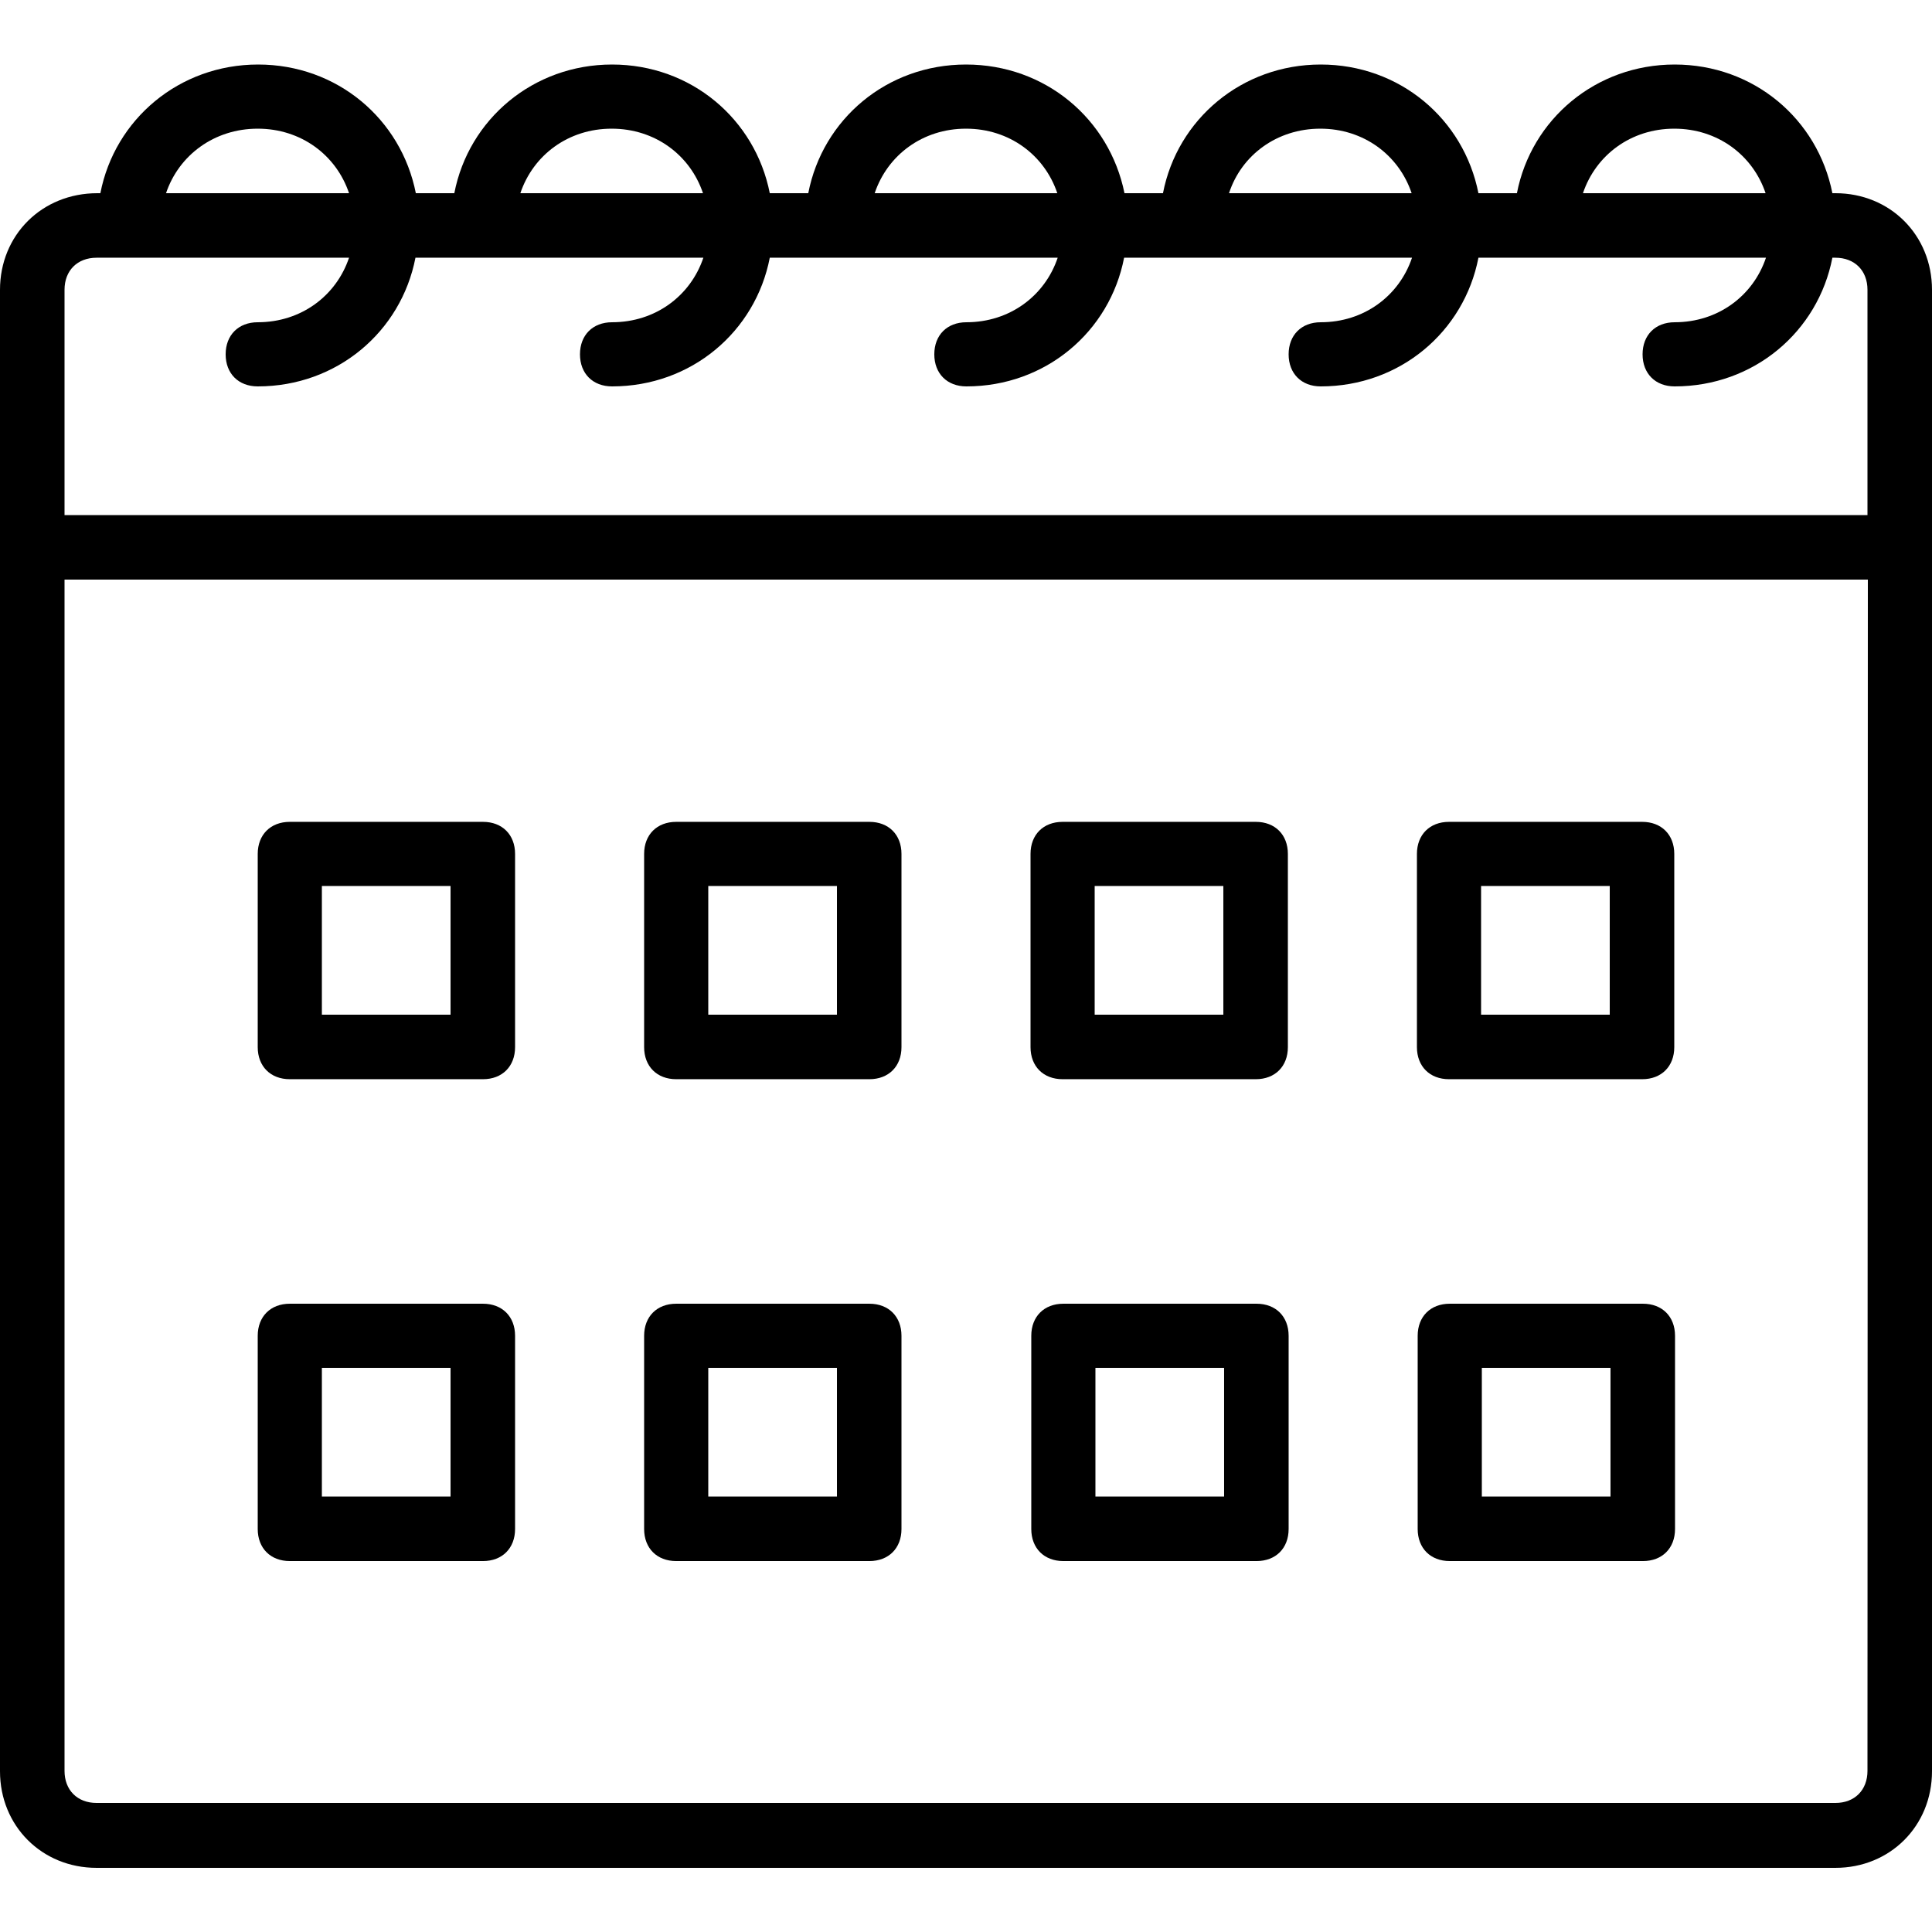 <svg xmlns="http://www.w3.org/2000/svg" width="512" height="512"><path d="M486.4 51.2h-.8c-3.9-19.7-20.9-34.1-41.8-34.1s-38 14.5-41.8 34.1h-10.2c-3.9-19.7-20.9-34.1-41.8-34.1s-38 14.5-41.8 34.1H298c-4-19.7-21-34.1-42-34.1s-38 14.5-41.8 34.1H204c-3.9-19.7-20.9-34.1-41.8-34.1s-38 14.5-41.8 34.1h-10.2c-3.9-19.7-20.9-34.1-41.8-34.1s-38 14.5-41.8 34.1h-.8C11.1 51.2 0 62.3 0 76.8v392.6C0 483.9 11.1 495 25.6 495h460.8c14.5 0 25.6-11.1 25.6-25.6V76.8c0-14.5-11.1-25.6-25.6-25.6zm-42.7-17.1c11.5 0 20.8 7 24.2 17.1h-48.4c3.4-10.1 12.7-17.1 24.2-17.1zm-93.8 0c11.5 0 20.8 7 24.2 17.1h-48.4c3.3-10.1 12.7-17.1 24.2-17.1zm-93.9 0c11.5 0 20.8 7 24.2 17.1h-48.4c3.4-10.1 12.7-17.1 24.2-17.1zm-93.9 0c11.5 0 20.8 7 24.2 17.1h-48.4c3.4-10.1 12.7-17.1 24.2-17.1zm-93.8 0c11.5 0 20.8 7 24.2 17.1H44c3.4-10.1 12.8-17.1 24.3-17.1zM17.1 76.8c0-5.1 3.4-8.5 8.5-8.5h66.9c-3.4 10.1-12.7 17.1-24.2 17.1-5.1 0-8.5 3.4-8.5 8.5s3.4 8.5 8.5 8.5c21 0 38-14.5 41.8-34.1h76.3c-3.4 10.1-12.7 17.1-24.2 17.1-5.1 0-8.5 3.4-8.5 8.5s3.4 8.5 8.5 8.5c21 0 38-14.5 41.8-34.1h76.3c-3.4 10.1-12.7 17.1-24.2 17.1-5.1 0-8.5 3.4-8.5 8.5s3.4 8.5 8.5 8.5c21 0 38-14.5 41.8-34.1h76.3c-3.4 10.1-12.7 17.1-24.2 17.1-5.1 0-8.5 3.4-8.5 8.5s3.4 8.5 8.5 8.5c21 0 38-14.5 41.8-34.1H468c-3.4 10.1-12.7 17.1-24.2 17.1-5.1 0-8.5 3.4-8.5 8.5s3.4 8.5 8.5 8.5c21 0 38-14.5 41.8-34.1h.8c5.1 0 8.5 3.4 8.5 8.5v59.7H17.1V76.8zm477.8 392.5c0 5.1-3.4 8.5-8.5 8.5H25.6c-5.1 0-8.5-3.4-8.5-8.5V153.6H495l-.1 315.7z"/><path d="M76.8 286H128c5.1 0 8.5-3.4 8.5-8.5v-51.2c0-5.1-3.4-8.5-8.5-8.5H76.8c-5.1 0-8.5 3.4-8.5 8.5v51.2c0 5.1 3.4 8.5 8.5 8.5zm8.5-51.2h34.1v34.1H85.3v-34.1zM179.2 286h51.2c5.1 0 8.5-3.4 8.5-8.5v-51.2c0-5.1-3.4-8.5-8.5-8.5h-51.2c-5.1 0-8.5 3.4-8.5 8.5v51.2c0 5.1 3.4 8.5 8.5 8.5zm8.5-51.2h34.1v34.1h-34.1v-34.1zM281.6 286h51.2c5.1 0 8.5-3.4 8.5-8.5v-51.2c0-5.1-3.4-8.5-8.5-8.5h-51.2c-5.1 0-8.5 3.4-8.5 8.5v51.2c0 5.1 3.4 8.5 8.5 8.5zm8.5-51.2h34.1v34.1h-34.1v-34.1zM384 286h51.2c5.1 0 8.5-3.4 8.5-8.5v-51.2c0-5.1-3.4-8.5-8.5-8.5H384c-5.1 0-8.5 3.4-8.5 8.5v51.2c0 5.1 3.4 8.5 8.5 8.5zm8.5-51.2h34.1v34.1h-34.1v-34.1zM76.8 413.7H128c5.1 0 8.5-3.4 8.5-8.5V354c0-5.1-3.4-8.5-8.5-8.5H76.8c-5.1 0-8.5 3.4-8.5 8.5v51.2c0 5.1 3.4 8.5 8.5 8.5zm8.5-51.2h34.1v34.1H85.3v-34.1zM179.2 413.7h51.2c5.1 0 8.5-3.4 8.5-8.5V354c0-5.1-3.4-8.5-8.5-8.5h-51.2c-5.1 0-8.5 3.4-8.5 8.5v51.2c0 5.1 3.4 8.5 8.5 8.5zm8.5-51.2h34.1v34.1h-34.1v-34.1zM281.8 413.7H333c5.1 0 8.5-3.4 8.5-8.5V354c0-5.1-3.4-8.5-8.5-8.5h-51.2c-5.1 0-8.5 3.4-8.5 8.5v51.2c0 5.1 3.4 8.5 8.5 8.5zm8.5-51.2h34.1v34.1h-34.1v-34.1zM384.2 413.7h51.2c5.1 0 8.5-3.4 8.5-8.5V354c0-5.1-3.4-8.5-8.5-8.5h-51.2c-5.1 0-8.5 3.4-8.5 8.5v51.2c0 5.1 3.4 8.5 8.5 8.5zm8.5-51.2h34.1v34.1h-34.1v-34.1z"/></svg>